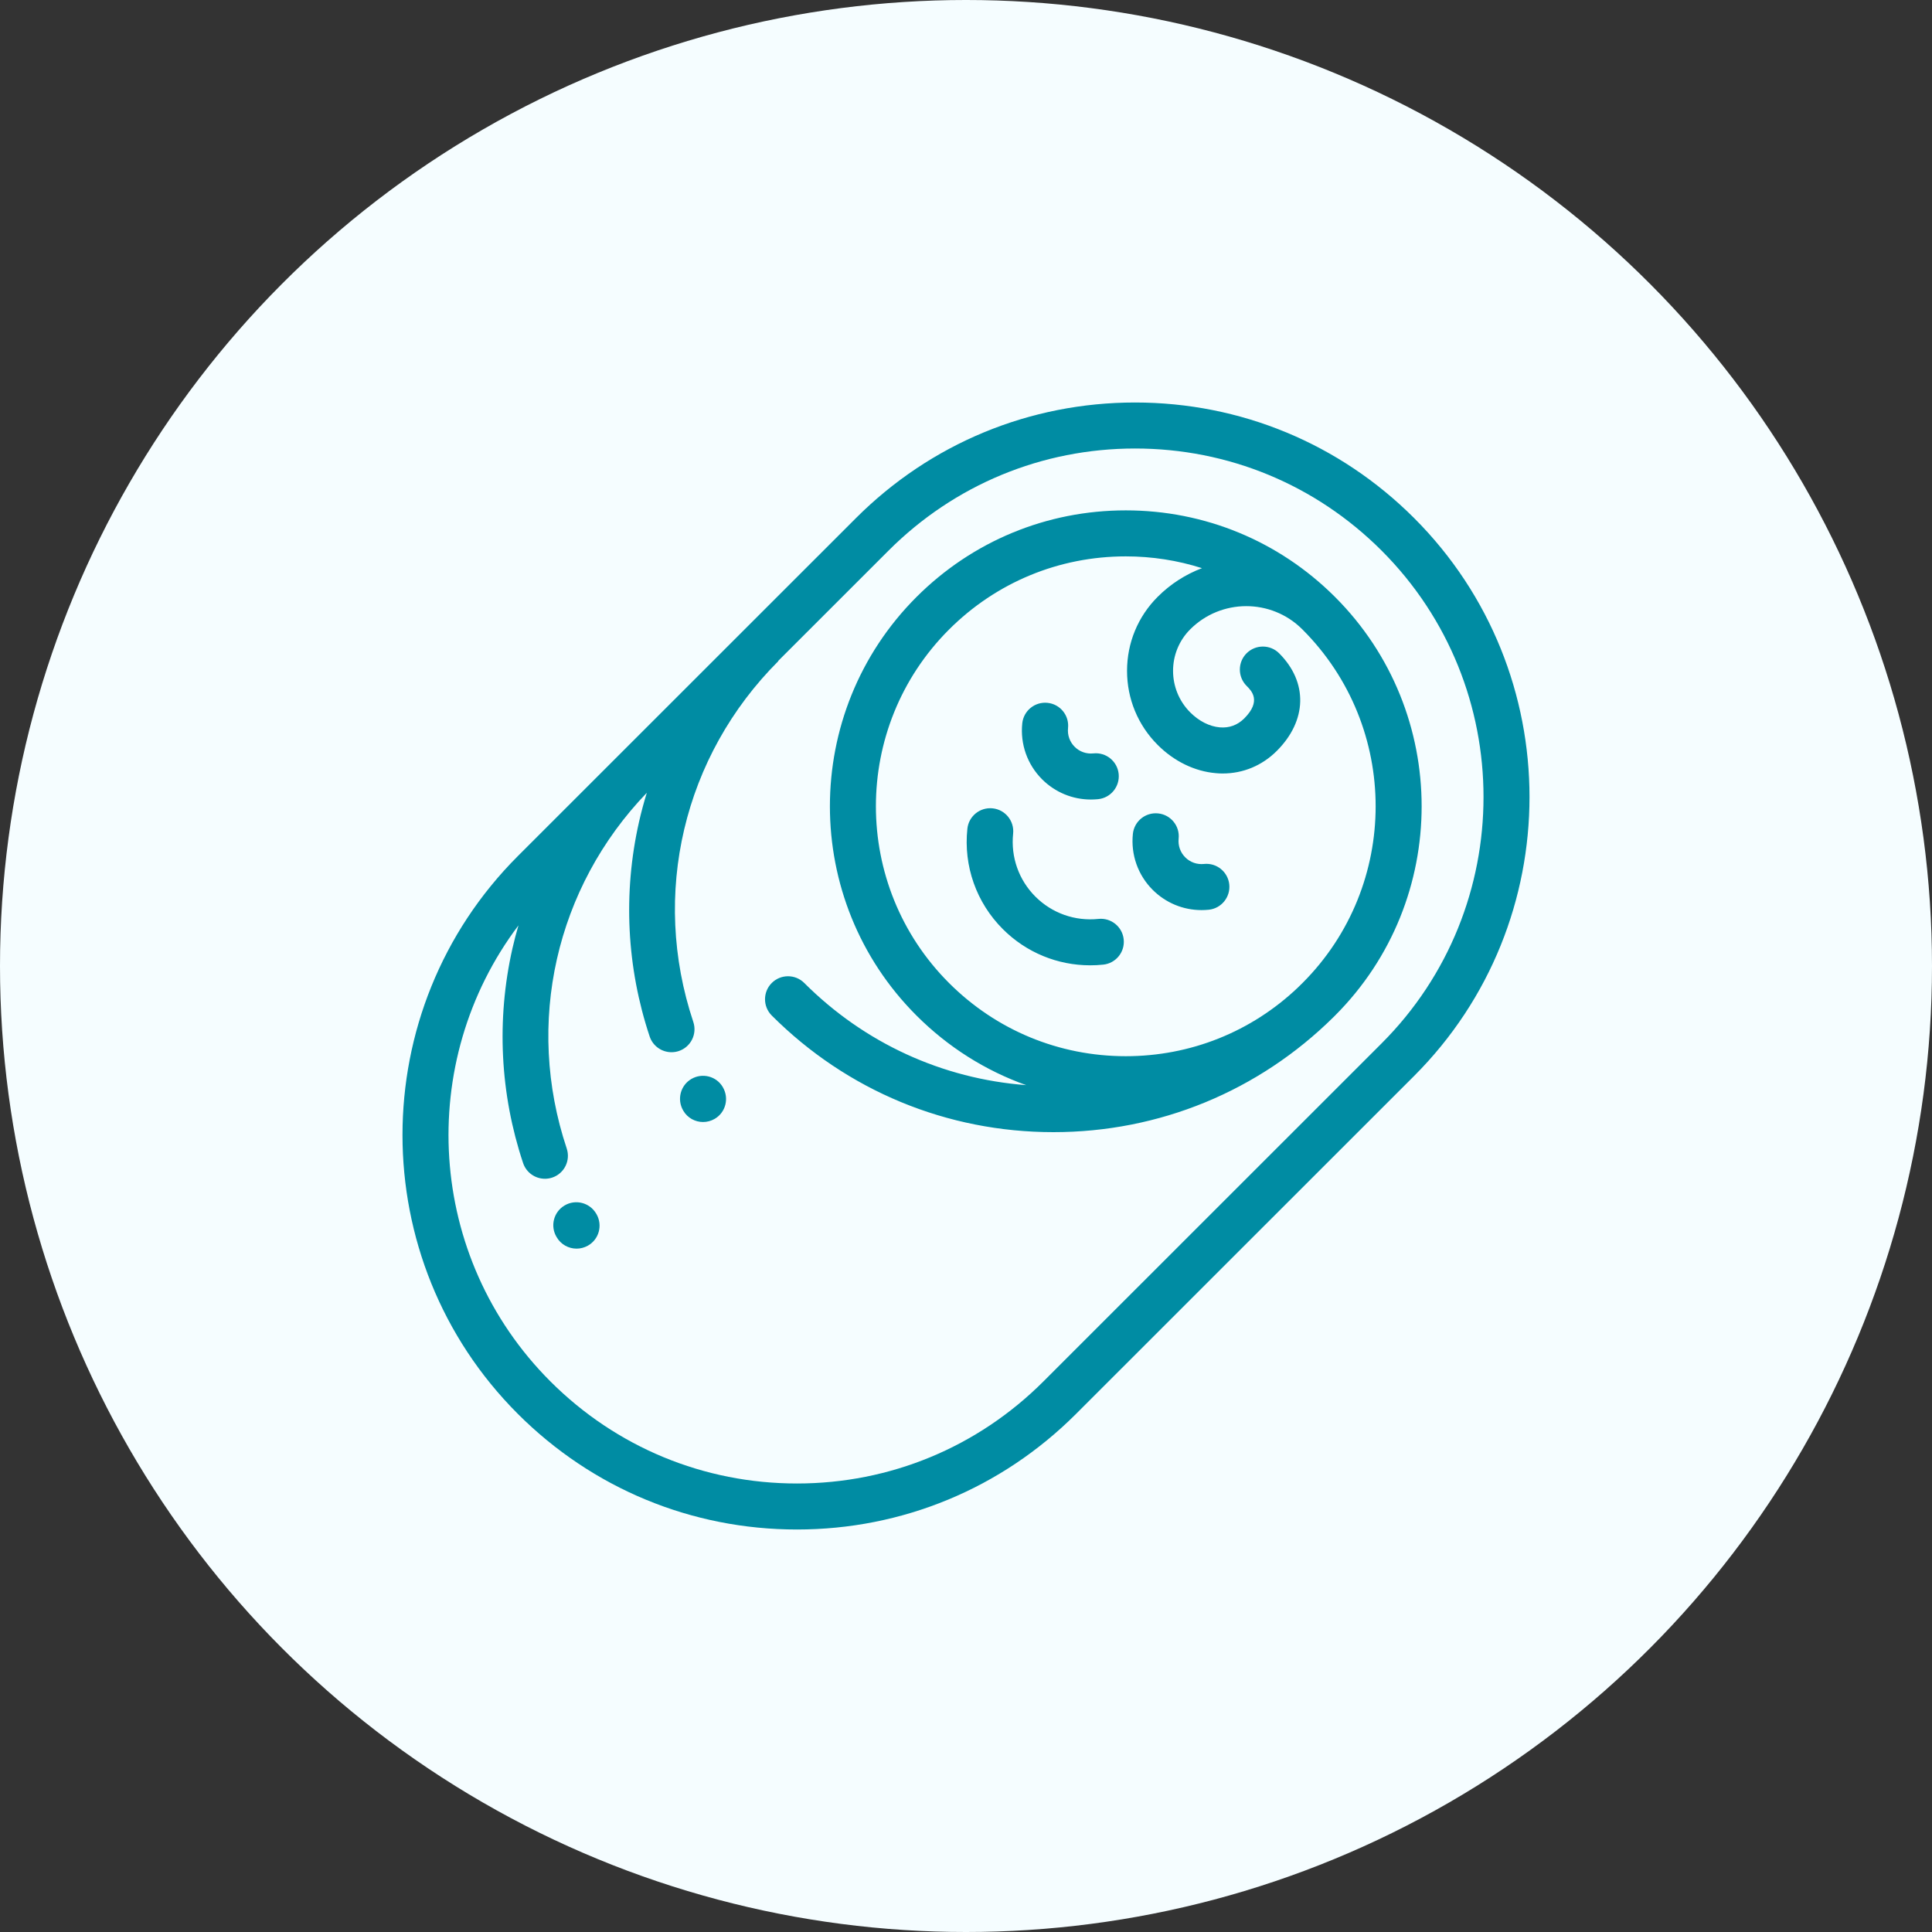 <svg width="48" height="48" viewBox="0 0 48 48" fill="none" xmlns="http://www.w3.org/2000/svg">
<rect x="0" y="0" width="48" height="48" fill="#333333" stroke="none"/>
<circle cx="24" cy="24" r="24" fill="#F5FDFF"/>
<path fill-rule="evenodd" clip-rule="evenodd" d="M35.133 12.871C33.281 11.02 30.819 10 28.2 10C25.581 10 23.119 11.02 21.267 12.871L12.867 21.268C9.044 25.09 9.044 31.308 12.867 35.129C14.719 36.98 17.181 38 19.8 38C22.419 38 24.881 36.98 26.733 35.129L35.133 26.732C38.956 22.91 38.956 16.692 35.133 12.871ZM34.324 25.924L25.924 34.321C24.288 35.956 22.113 36.857 19.8 36.857C17.486 36.857 15.311 35.956 13.675 34.321C10.588 31.235 10.324 26.381 12.881 22.991C12.825 23.181 12.775 23.372 12.731 23.565C12.331 25.335 12.423 27.178 12.996 28.895C13.076 29.135 13.299 29.286 13.538 29.286C13.598 29.286 13.659 29.277 13.719 29.257C14.019 29.157 14.18 28.833 14.08 28.534C13.041 25.421 13.805 22.052 16.07 19.696C15.997 19.935 15.931 20.177 15.876 20.421C15.476 22.191 15.568 24.034 16.141 25.752C16.221 25.991 16.444 26.142 16.683 26.142C16.743 26.142 16.804 26.133 16.864 26.113C17.164 26.013 17.325 25.689 17.225 25.39C16.167 22.22 16.977 18.785 19.339 16.424L19.332 16.422L22.076 13.679C23.712 12.044 25.887 11.143 28.2 11.143C30.514 11.143 32.689 12.043 34.325 13.679C37.702 17.055 37.702 22.548 34.324 25.924ZM33.17 14.833L33.163 14.827L33.163 14.827L33.157 14.82C31.769 13.44 29.928 12.68 27.97 12.68C26.005 12.68 24.158 13.445 22.769 14.833C19.902 17.7 19.902 22.364 22.769 25.23C23.553 26.014 24.482 26.599 25.496 26.96C23.413 26.802 21.475 25.915 19.982 24.422C19.759 24.199 19.397 24.199 19.174 24.422C18.951 24.645 18.951 25.007 19.174 25.23C21.043 27.099 23.528 28.128 26.172 28.128C28.798 28.128 31.269 27.112 33.134 25.266L33.15 25.25L33.15 25.25C33.157 25.244 33.163 25.237 33.17 25.23L33.17 25.23C36.037 22.364 36.037 17.7 33.17 14.833ZM32.361 24.422C32.33 24.454 32.297 24.485 32.265 24.516L32.25 24.531C31.091 25.635 29.577 26.241 27.97 26.241C26.311 26.241 24.751 25.595 23.578 24.422C21.156 22.001 21.156 18.062 23.578 15.641C24.751 14.469 26.31 13.823 27.97 13.823C28.622 13.823 29.259 13.923 29.863 14.116C29.455 14.27 29.081 14.509 28.763 14.827C28.271 15.318 28.001 15.972 28.001 16.667C28.001 17.362 28.271 18.016 28.763 18.508C29.171 18.916 29.684 19.165 30.207 19.209C30.265 19.215 30.322 19.217 30.378 19.217C30.885 19.217 31.356 19.021 31.721 18.657C32.476 17.902 32.499 16.95 31.78 16.231C31.557 16.008 31.195 16.008 30.971 16.231C30.748 16.454 30.748 16.816 30.971 17.04C31.093 17.161 31.347 17.415 30.913 17.849C30.745 18.016 30.54 18.091 30.305 18.071C30.05 18.049 29.789 17.917 29.572 17.7C29.002 17.13 29.002 16.204 29.571 15.635C30.337 14.87 31.581 14.868 32.349 15.629L32.361 15.641C34.783 18.062 34.783 22.001 32.361 24.422ZM27.165 18.718C27.48 18.685 27.76 18.913 27.793 19.227C27.825 19.541 27.598 19.822 27.284 19.855C27.223 19.861 27.163 19.864 27.102 19.864C26.649 19.864 26.216 19.686 25.891 19.362C25.524 18.995 25.344 18.488 25.398 17.97C25.431 17.657 25.712 17.429 26.026 17.462C26.34 17.494 26.568 17.775 26.535 18.089C26.517 18.262 26.577 18.432 26.7 18.554C26.822 18.677 26.992 18.736 27.165 18.718ZM27.918 23.339C27.886 23.025 27.604 22.797 27.29 22.83C26.708 22.891 26.137 22.689 25.724 22.276C25.311 21.863 25.11 21.293 25.171 20.711C25.203 20.397 24.976 20.116 24.662 20.083C24.348 20.05 24.066 20.278 24.034 20.592C23.936 21.518 24.258 22.427 24.916 23.084C25.497 23.665 26.273 23.983 27.085 23.983C27.192 23.983 27.301 23.978 27.409 23.966C27.723 23.934 27.951 23.653 27.918 23.339ZM17.961 27.015L17.958 27.009C17.799 26.737 17.45 26.648 17.178 26.806C16.905 26.965 16.814 27.317 16.973 27.589L16.976 27.595C17.082 27.776 17.272 27.876 17.467 27.876C17.565 27.876 17.665 27.851 17.756 27.798C18.029 27.639 18.119 27.288 17.961 27.015ZM30.541 21.974C30.508 21.66 30.227 21.432 29.913 21.465C29.74 21.483 29.57 21.424 29.448 21.301C29.325 21.179 29.265 21.009 29.283 20.836C29.316 20.523 29.088 20.241 28.774 20.209C28.459 20.176 28.179 20.404 28.146 20.717C28.092 21.235 28.272 21.742 28.639 22.109C28.964 22.433 29.397 22.611 29.851 22.611C29.91 22.611 29.971 22.608 30.032 22.602C30.346 22.569 30.573 22.288 30.541 21.974ZM14.822 30.169L14.81 30.149C14.649 29.878 14.297 29.788 14.026 29.95C13.755 30.111 13.665 30.461 13.827 30.732C13.932 30.918 14.126 31.022 14.325 31.022C14.42 31.022 14.517 30.998 14.606 30.948C14.881 30.793 14.977 30.444 14.822 30.169Z" fill="#008CA3"/>
</svg>
